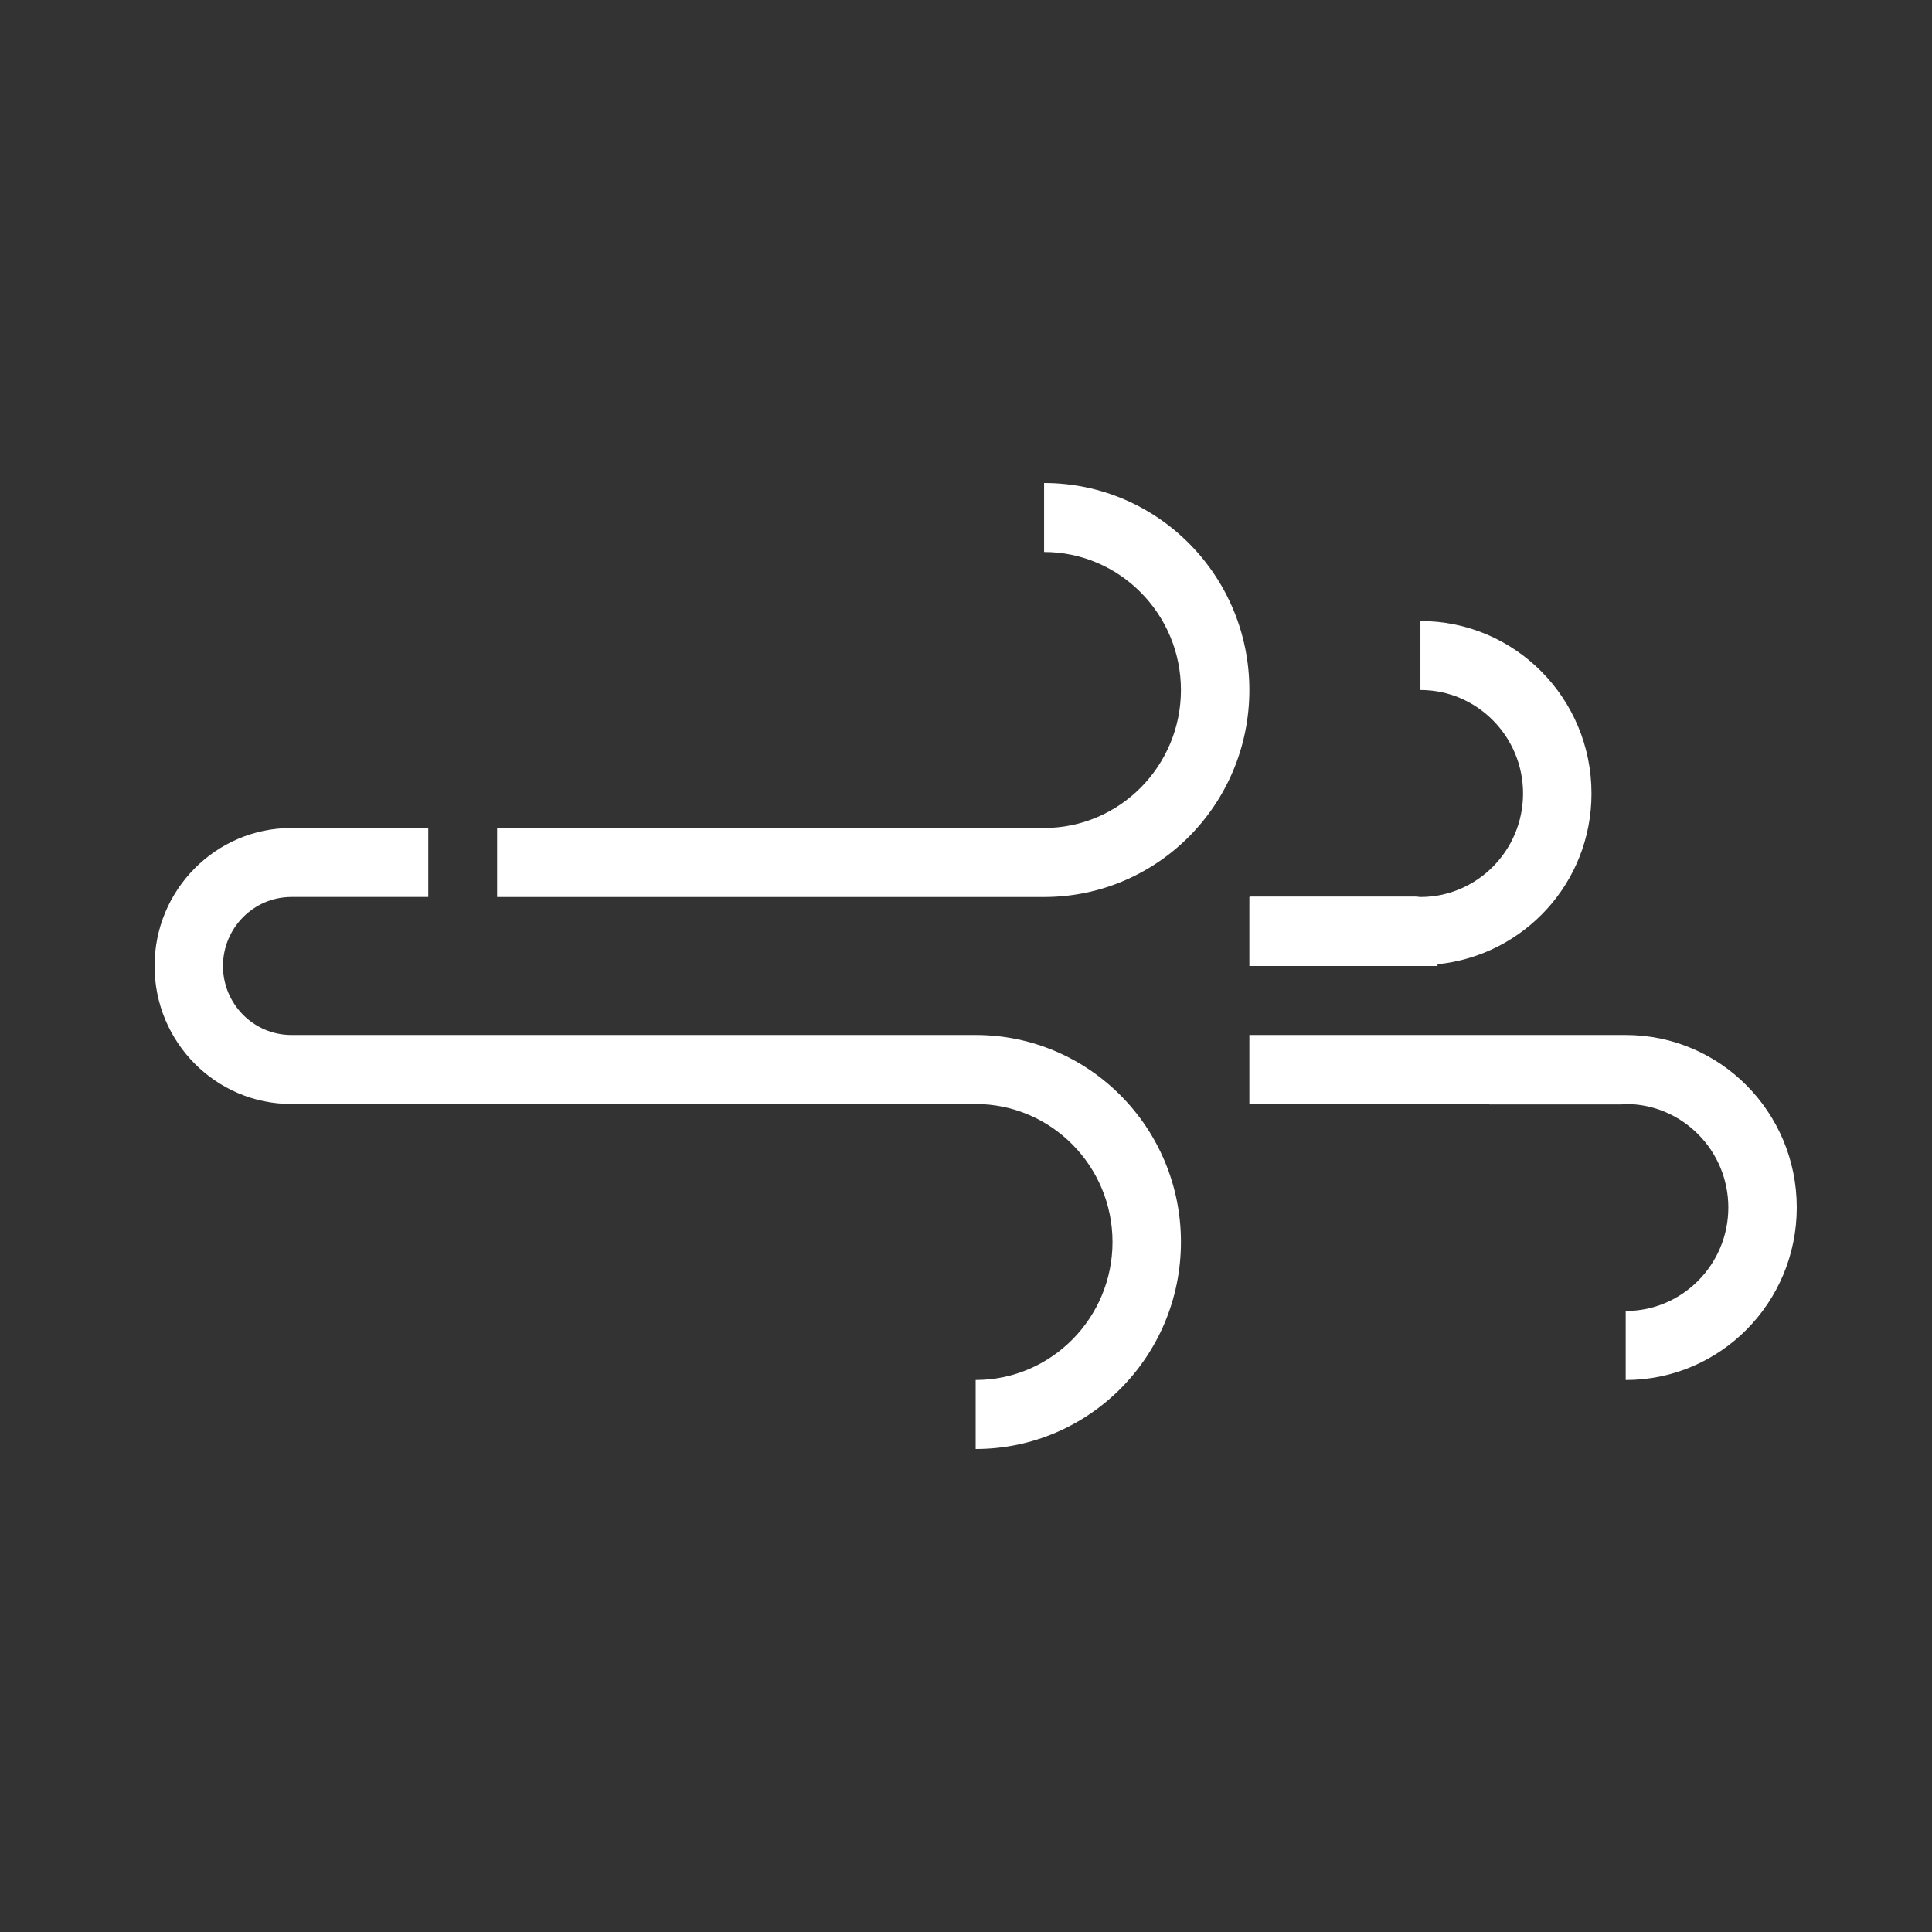 <svg width="100" height="100" viewBox="0 0 100 100" fill="none" xmlns="http://www.w3.org/2000/svg">
<rect x="0" y="0" width="100" height="100" fill="#333333" stroke="none"/>
<path d="M50.5 53.571H15.083C13.13 53.571 11.542 51.97 11.542 50C11.542 48.03 13.13 46.428 15.083 46.428H21.184H22.167V42.857H15.083C11.172 42.857 8 46.055 8 50C8 53.945 11.172 57.143 15.083 57.143H50.5C54.405 57.143 57.583 60.346 57.583 64.286C57.583 68.225 54.405 71.428 50.5 71.428V75C56.368 75 61.125 70.204 61.125 64.286C61.125 58.37 56.368 53.571 50.5 53.571Z" fill="white"/>
<path d="M54.042 25V28.571C57.946 28.571 61.125 31.775 61.125 35.714C61.125 39.654 57.946 42.857 54.042 42.857H25.73V46.429H54.042C59.91 46.429 64.667 41.63 64.667 35.714C64.667 29.796 59.91 25 54.042 25Z" fill="white"/>
<path d="M64.667 46.429V50H74.406V49.909C78.874 49.455 82.375 45.698 82.375 41.072C82.375 36.139 78.412 32.143 73.521 32.143V35.714C76.45 35.714 78.833 38.118 78.833 41.072C78.833 44.025 76.45 46.429 73.521 46.429C73.445 46.429 73.374 46.409 73.298 46.405H64.688C64.693 46.414 64.704 46.422 64.709 46.429H64.667Z" fill="white"/>
<path d="M84.146 53.571H64.667V57.143H77.102C77.094 57.15 77.087 57.157 77.082 57.166H83.921C83.999 57.163 84.07 57.143 84.146 57.143C87.075 57.143 89.458 59.546 89.458 62.5C89.458 65.454 87.075 67.857 84.146 67.857V71.429C89.037 71.429 93 67.432 93 62.5C93 57.568 89.037 53.571 84.146 53.571Z" fill="white"/>
</svg>
